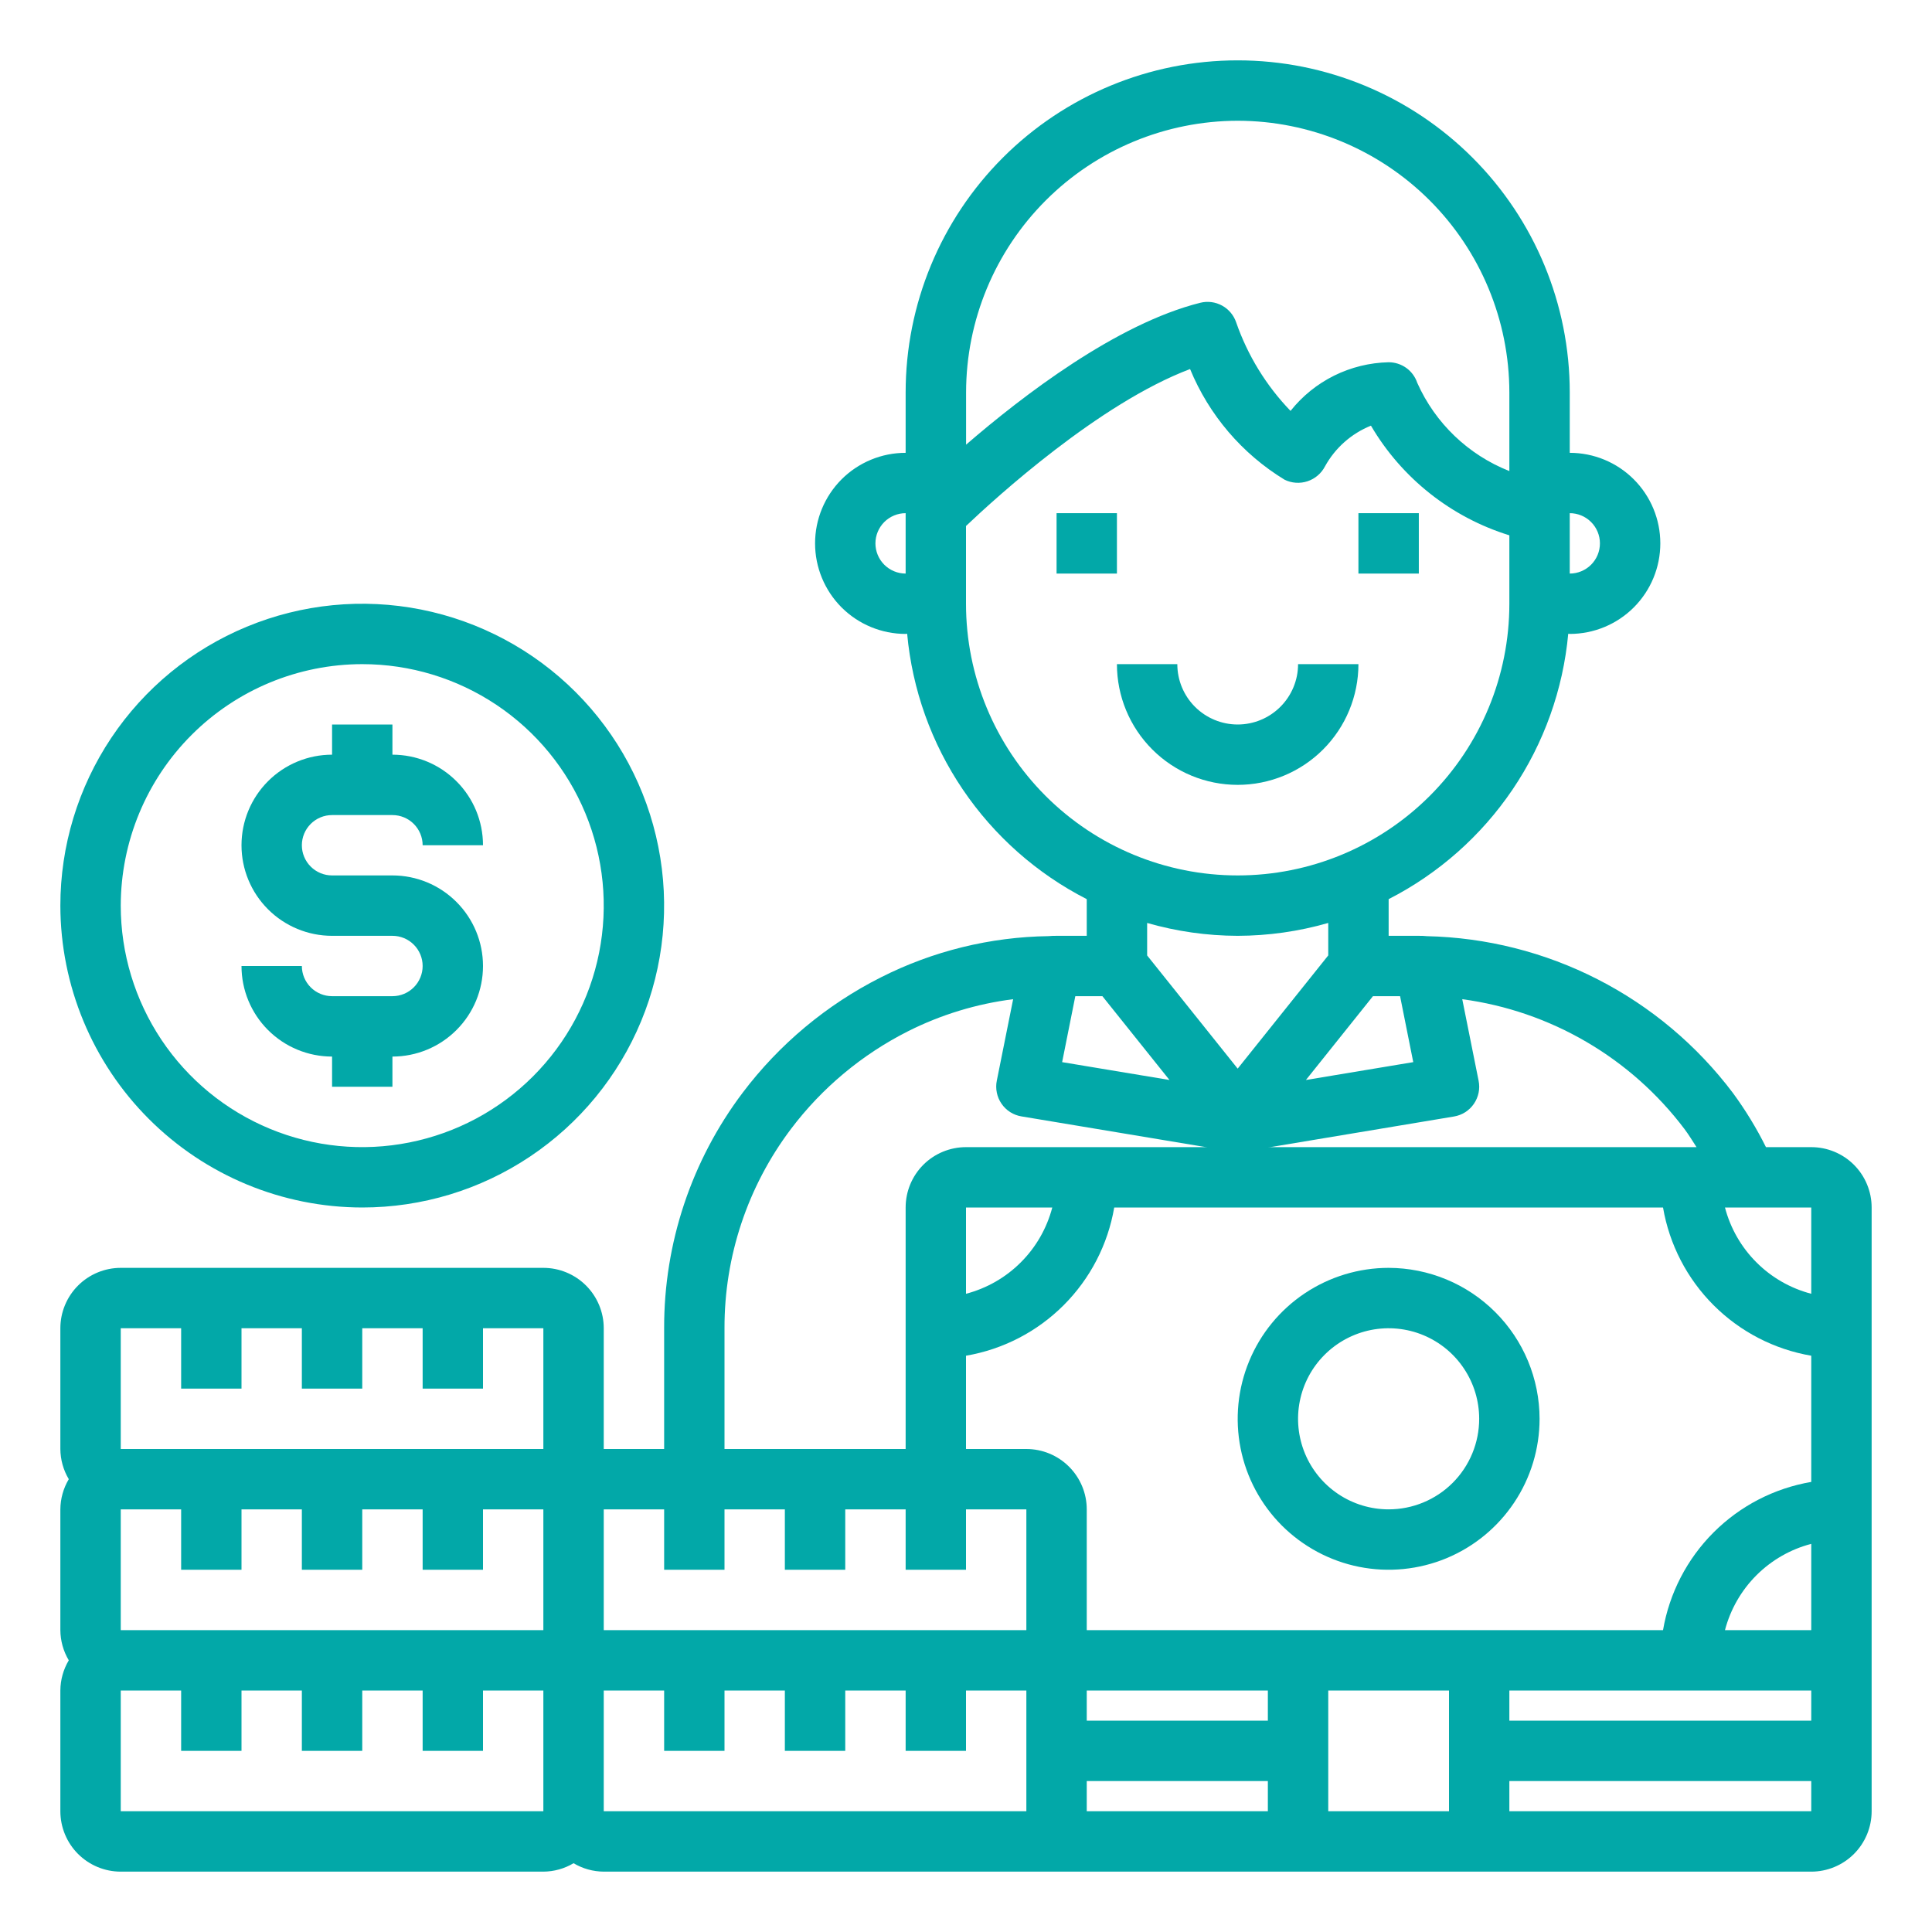 <svg width="50" height="50" viewBox="0 0 50 50" fill="none" xmlns="http://www.w3.org/2000/svg">
<path d="M28.906 13.281H27.344V14.844H28.906V13.281Z" fill="#02A8A8"/>
<path d="M36.719 13.281H35.156V14.844H36.719V13.281Z" fill="#02A8A8"/>
<path d="M35.156 17.188H33.594C33.594 17.602 33.429 17.999 33.136 18.292C32.843 18.585 32.446 18.75 32.031 18.75C31.617 18.75 31.219 18.585 30.926 18.292C30.633 17.999 30.469 17.602 30.469 17.188H28.906C28.906 18.016 29.235 18.811 29.822 19.397C30.408 19.983 31.202 20.312 32.031 20.312C32.86 20.312 33.655 19.983 34.241 19.397C34.827 18.811 35.156 18.016 35.156 17.188Z" fill="#02A8A8"/>
<path d="M10.156 25.781H8.594C8.387 25.781 8.188 25.699 8.041 25.552C7.895 25.406 7.812 25.207 7.812 25H6.25C6.25 25.622 6.497 26.218 6.936 26.657C7.376 27.097 7.972 27.344 8.594 27.344V28.125H10.156V27.344C10.778 27.344 11.374 27.097 11.813 26.657C12.253 26.218 12.5 25.622 12.5 25C12.5 24.378 12.253 23.782 11.813 23.343C11.374 22.903 10.778 22.656 10.156 22.656H8.594C8.387 22.656 8.188 22.574 8.041 22.427C7.895 22.281 7.812 22.082 7.812 21.875C7.812 21.668 7.895 21.469 8.041 21.323C8.188 21.176 8.387 21.094 8.594 21.094H10.156C10.364 21.094 10.562 21.176 10.709 21.323C10.855 21.469 10.938 21.668 10.938 21.875H12.5C12.5 21.253 12.253 20.657 11.813 20.218C11.374 19.778 10.778 19.531 10.156 19.531V18.75H8.594V19.531C7.972 19.531 7.376 19.778 6.936 20.218C6.497 20.657 6.25 21.253 6.25 21.875C6.25 22.497 6.497 23.093 6.936 23.532C7.376 23.972 7.972 24.219 8.594 24.219H10.156C10.364 24.219 10.562 24.301 10.709 24.448C10.855 24.594 10.938 24.793 10.938 25C10.938 25.207 10.855 25.406 10.709 25.552C10.562 25.699 10.364 25.781 10.156 25.781Z" fill="#02A8A8"/>
<path d="M9.375 31.25C10.92 31.25 12.431 30.792 13.715 29.933C15 29.075 16.002 27.855 16.593 26.427C17.184 25 17.339 23.429 17.037 21.913C16.736 20.398 15.992 19.006 14.899 17.913C13.807 16.821 12.415 16.077 10.899 15.775C9.384 15.474 7.813 15.628 6.385 16.22C4.958 16.811 3.738 17.812 2.879 19.097C2.021 20.382 1.562 21.892 1.562 23.438C1.565 25.509 2.389 27.495 3.853 28.959C5.318 30.424 7.304 31.248 9.375 31.25ZM9.375 17.188C10.611 17.188 11.819 17.554 12.847 18.241C13.875 18.928 14.676 19.904 15.149 21.046C15.622 22.188 15.746 23.444 15.505 24.657C15.264 25.869 14.668 26.983 13.794 27.857C12.92 28.731 11.807 29.326 10.594 29.567C9.382 29.809 8.125 29.685 6.983 29.212C5.841 28.739 4.865 27.938 4.178 26.91C3.492 25.882 3.125 24.674 3.125 23.438C3.127 21.78 3.786 20.192 4.958 19.02C6.129 17.848 7.718 17.189 9.375 17.188Z" fill="#02A8A8"/>
<path d="M46.875 29.688H45.703C45.458 29.195 45.17 28.724 44.844 28.281C43.916 27.051 42.722 26.048 41.35 25.346C39.979 24.644 38.467 24.262 36.927 24.228C36.858 24.221 36.788 24.218 36.719 24.219H35.938V23.27C37.229 22.61 38.332 21.634 39.145 20.433C39.957 19.232 40.453 17.845 40.586 16.401C40.599 16.401 40.612 16.406 40.625 16.406C41.247 16.406 41.843 16.159 42.282 15.72C42.722 15.28 42.969 14.684 42.969 14.062C42.969 13.441 42.722 12.845 42.282 12.405C41.843 11.966 41.247 11.719 40.625 11.719V10.156C40.625 7.877 39.72 5.691 38.108 4.08C36.496 2.468 34.31 1.562 32.031 1.562C29.752 1.562 27.566 2.468 25.954 4.08C24.343 5.691 23.438 7.877 23.438 10.156V11.719C22.816 11.719 22.22 11.966 21.78 12.405C21.341 12.845 21.094 13.441 21.094 14.062C21.094 14.684 21.341 15.28 21.78 15.72C22.22 16.159 22.816 16.406 23.438 16.406C23.451 16.406 23.463 16.402 23.477 16.401C23.609 17.845 24.105 19.232 24.918 20.433C25.731 21.634 26.834 22.61 28.125 23.27V24.219H27.344C27.275 24.218 27.206 24.221 27.137 24.227C25.629 24.248 24.145 24.612 22.799 25.293C21.392 26.002 20.168 27.024 19.219 28.281C17.895 30.037 17.182 32.177 17.188 34.375V37.5H15.625V34.375C15.625 33.961 15.46 33.563 15.167 33.27C14.874 32.977 14.477 32.812 14.062 32.812H3.125C2.711 32.812 2.313 32.977 2.02 33.27C1.727 33.563 1.562 33.961 1.562 34.375V37.5C1.564 37.775 1.639 38.045 1.78 38.281C1.639 38.518 1.564 38.787 1.562 39.062V42.188C1.564 42.463 1.639 42.732 1.78 42.969C1.639 43.205 1.564 43.475 1.562 43.75V46.875C1.562 47.289 1.727 47.687 2.02 47.98C2.313 48.273 2.711 48.438 3.125 48.438H14.062C14.338 48.436 14.607 48.361 14.844 48.22C15.08 48.361 15.35 48.436 15.625 48.438H46.875C47.289 48.438 47.687 48.273 47.98 47.98C48.273 47.687 48.438 47.289 48.438 46.875V31.25C48.438 30.836 48.273 30.438 47.98 30.145C47.687 29.852 47.289 29.688 46.875 29.688ZM46.875 38.352C45.917 38.515 45.034 38.972 44.347 39.659C43.66 40.346 43.203 41.23 43.039 42.188H28.125V39.062C28.125 38.648 27.96 38.251 27.667 37.958C27.374 37.665 26.977 37.5 26.562 37.5H25V35.086C25.958 34.922 26.841 34.465 27.528 33.778C28.215 33.091 28.672 32.208 28.836 31.25H43.039C43.203 32.208 43.66 33.091 44.347 33.778C45.034 34.465 45.917 34.922 46.875 35.086V38.352ZM46.875 44.531H39.062V43.75H46.875V44.531ZM28.125 43.75H32.812V44.531H28.125V43.75ZM34.375 43.75H37.5V46.875H34.375V43.75ZM25 33.483V31.25H27.233C27.092 31.787 26.812 32.277 26.419 32.669C26.027 33.062 25.537 33.342 25 33.483ZM46.875 33.483C46.338 33.342 45.848 33.062 45.456 32.669C45.063 32.277 44.783 31.787 44.642 31.25H46.875V33.483ZM43.594 29.219C43.706 29.368 43.804 29.531 43.906 29.688H32.812C32.856 29.687 32.899 29.684 32.941 29.677L37.629 28.895C37.732 28.878 37.831 28.84 37.92 28.784C38.008 28.727 38.085 28.654 38.144 28.567C38.203 28.481 38.245 28.383 38.266 28.28C38.287 28.177 38.287 28.072 38.266 27.969L37.843 25.859C38.976 26.011 40.068 26.386 41.055 26.963C42.042 27.539 42.905 28.306 43.594 29.219ZM36.234 25.781L36.575 27.488L33.797 27.95L35.532 25.781H36.234ZM41.406 14.062C41.406 14.27 41.324 14.468 41.177 14.615C41.031 14.761 40.832 14.844 40.625 14.844V13.281C40.832 13.281 41.031 13.364 41.177 13.51C41.324 13.657 41.406 13.855 41.406 14.062ZM32.031 3.125C33.895 3.127 35.683 3.869 37.001 5.187C38.319 6.505 39.06 8.292 39.062 10.156V12.191C38 11.772 37.144 10.953 36.679 9.909C36.627 9.754 36.528 9.618 36.395 9.522C36.261 9.427 36.102 9.375 35.938 9.375C35.448 9.386 34.967 9.504 34.528 9.721C34.089 9.939 33.704 10.25 33.399 10.634C32.77 9.982 32.291 9.201 31.993 8.346C31.931 8.16 31.8 8.003 31.628 7.909C31.455 7.814 31.253 7.788 31.062 7.836C28.899 8.377 26.469 10.24 25.002 11.508V10.156C25.004 8.292 25.745 6.506 27.063 5.188C28.381 3.869 30.168 3.128 32.031 3.125ZM22.656 14.062C22.656 13.855 22.739 13.657 22.885 13.51C23.032 13.364 23.23 13.281 23.438 13.281V14.844C23.23 14.844 23.032 14.761 22.885 14.615C22.739 14.468 22.656 14.27 22.656 14.062ZM25 15.625V13.613C25.777 12.874 28.453 10.437 30.799 9.551C31.289 10.741 32.145 11.745 33.245 12.415C33.429 12.505 33.642 12.52 33.838 12.455C34.033 12.391 34.196 12.252 34.291 12.069C34.554 11.592 34.974 11.22 35.48 11.016C36.278 12.376 37.556 13.388 39.062 13.854V15.625C39.062 17.49 38.322 19.278 37.003 20.597C35.684 21.916 33.896 22.656 32.031 22.656C30.166 22.656 28.378 21.916 27.059 20.597C25.741 19.278 25 17.49 25 15.625ZM32.031 24.219C32.824 24.217 33.613 24.105 34.375 23.886V24.726L32.031 27.656L29.688 24.727V23.886C30.45 24.105 31.238 24.217 32.031 24.219ZM28.53 25.781L30.266 27.95L27.488 27.488L27.829 25.781H28.53ZM18.75 34.375C18.745 32.515 19.349 30.704 20.469 29.219C21.272 28.154 22.31 27.289 23.501 26.688C24.354 26.259 25.273 25.979 26.22 25.859L25.797 27.969C25.776 28.071 25.777 28.177 25.798 28.279C25.819 28.382 25.86 28.479 25.92 28.565C25.979 28.651 26.055 28.725 26.143 28.781C26.232 28.837 26.33 28.875 26.434 28.892L31.121 29.673C31.164 29.682 31.207 29.686 31.25 29.688H25C24.586 29.688 24.188 29.852 23.895 30.145C23.602 30.438 23.438 30.836 23.438 31.25V37.5H18.75V34.375ZM17.188 39.062V40.625H18.75V39.062H20.312V40.625H21.875V39.062H23.438V40.625H25V39.062H26.562V42.188H15.625V39.062H17.188ZM3.125 42.188V39.062H4.688V40.625H6.25V39.062H7.812V40.625H9.375V39.062H10.938V40.625H12.5V39.062H14.062V42.188H3.125ZM3.125 34.375H4.688V35.938H6.25V34.375H7.812V35.938H9.375V34.375H10.938V35.938H12.5V34.375H14.062V37.5H3.125V34.375ZM3.125 46.875V43.75H4.688V45.312H6.25V43.75H7.812V45.312H9.375V43.75H10.938V45.312H12.5V43.75H14.062V46.875H3.125ZM25.781 46.875H15.625V43.75H17.188V45.312H18.75V43.75H20.312V45.312H21.875V43.75H23.438V45.312H25V43.75H26.562V46.875H25.781ZM28.125 46.094H32.812V46.875H28.125V46.094ZM46.875 46.875H39.062V46.094H46.875V46.875ZM44.642 42.188C44.783 41.651 45.063 41.161 45.456 40.768C45.848 40.376 46.338 40.095 46.875 39.955V42.188H44.642Z" fill="#02A8A8"/>
<path d="M35.938 32.812C35.165 32.812 34.41 33.042 33.767 33.471C33.125 33.9 32.624 34.51 32.329 35.224C32.033 35.938 31.956 36.723 32.106 37.481C32.257 38.239 32.629 38.935 33.175 39.481C33.722 40.027 34.418 40.399 35.175 40.55C35.933 40.701 36.719 40.623 37.432 40.328C38.146 40.032 38.756 39.531 39.185 38.889C39.615 38.247 39.844 37.491 39.844 36.719C39.843 35.683 39.431 34.69 38.698 33.958C37.966 33.226 36.973 32.814 35.938 32.812ZM35.938 39.062C35.474 39.062 35.021 38.925 34.635 38.667C34.25 38.41 33.95 38.044 33.772 37.616C33.595 37.187 33.548 36.716 33.639 36.261C33.729 35.807 33.952 35.389 34.28 35.062C34.608 34.734 35.026 34.511 35.48 34.42C35.935 34.33 36.406 34.376 36.834 34.553C37.263 34.731 37.629 35.031 37.886 35.417C38.144 35.802 38.281 36.255 38.281 36.719C38.281 37.34 38.034 37.937 37.595 38.376C37.155 38.816 36.559 39.062 35.938 39.062Z" fill="#02A8A8"/>
</svg>
